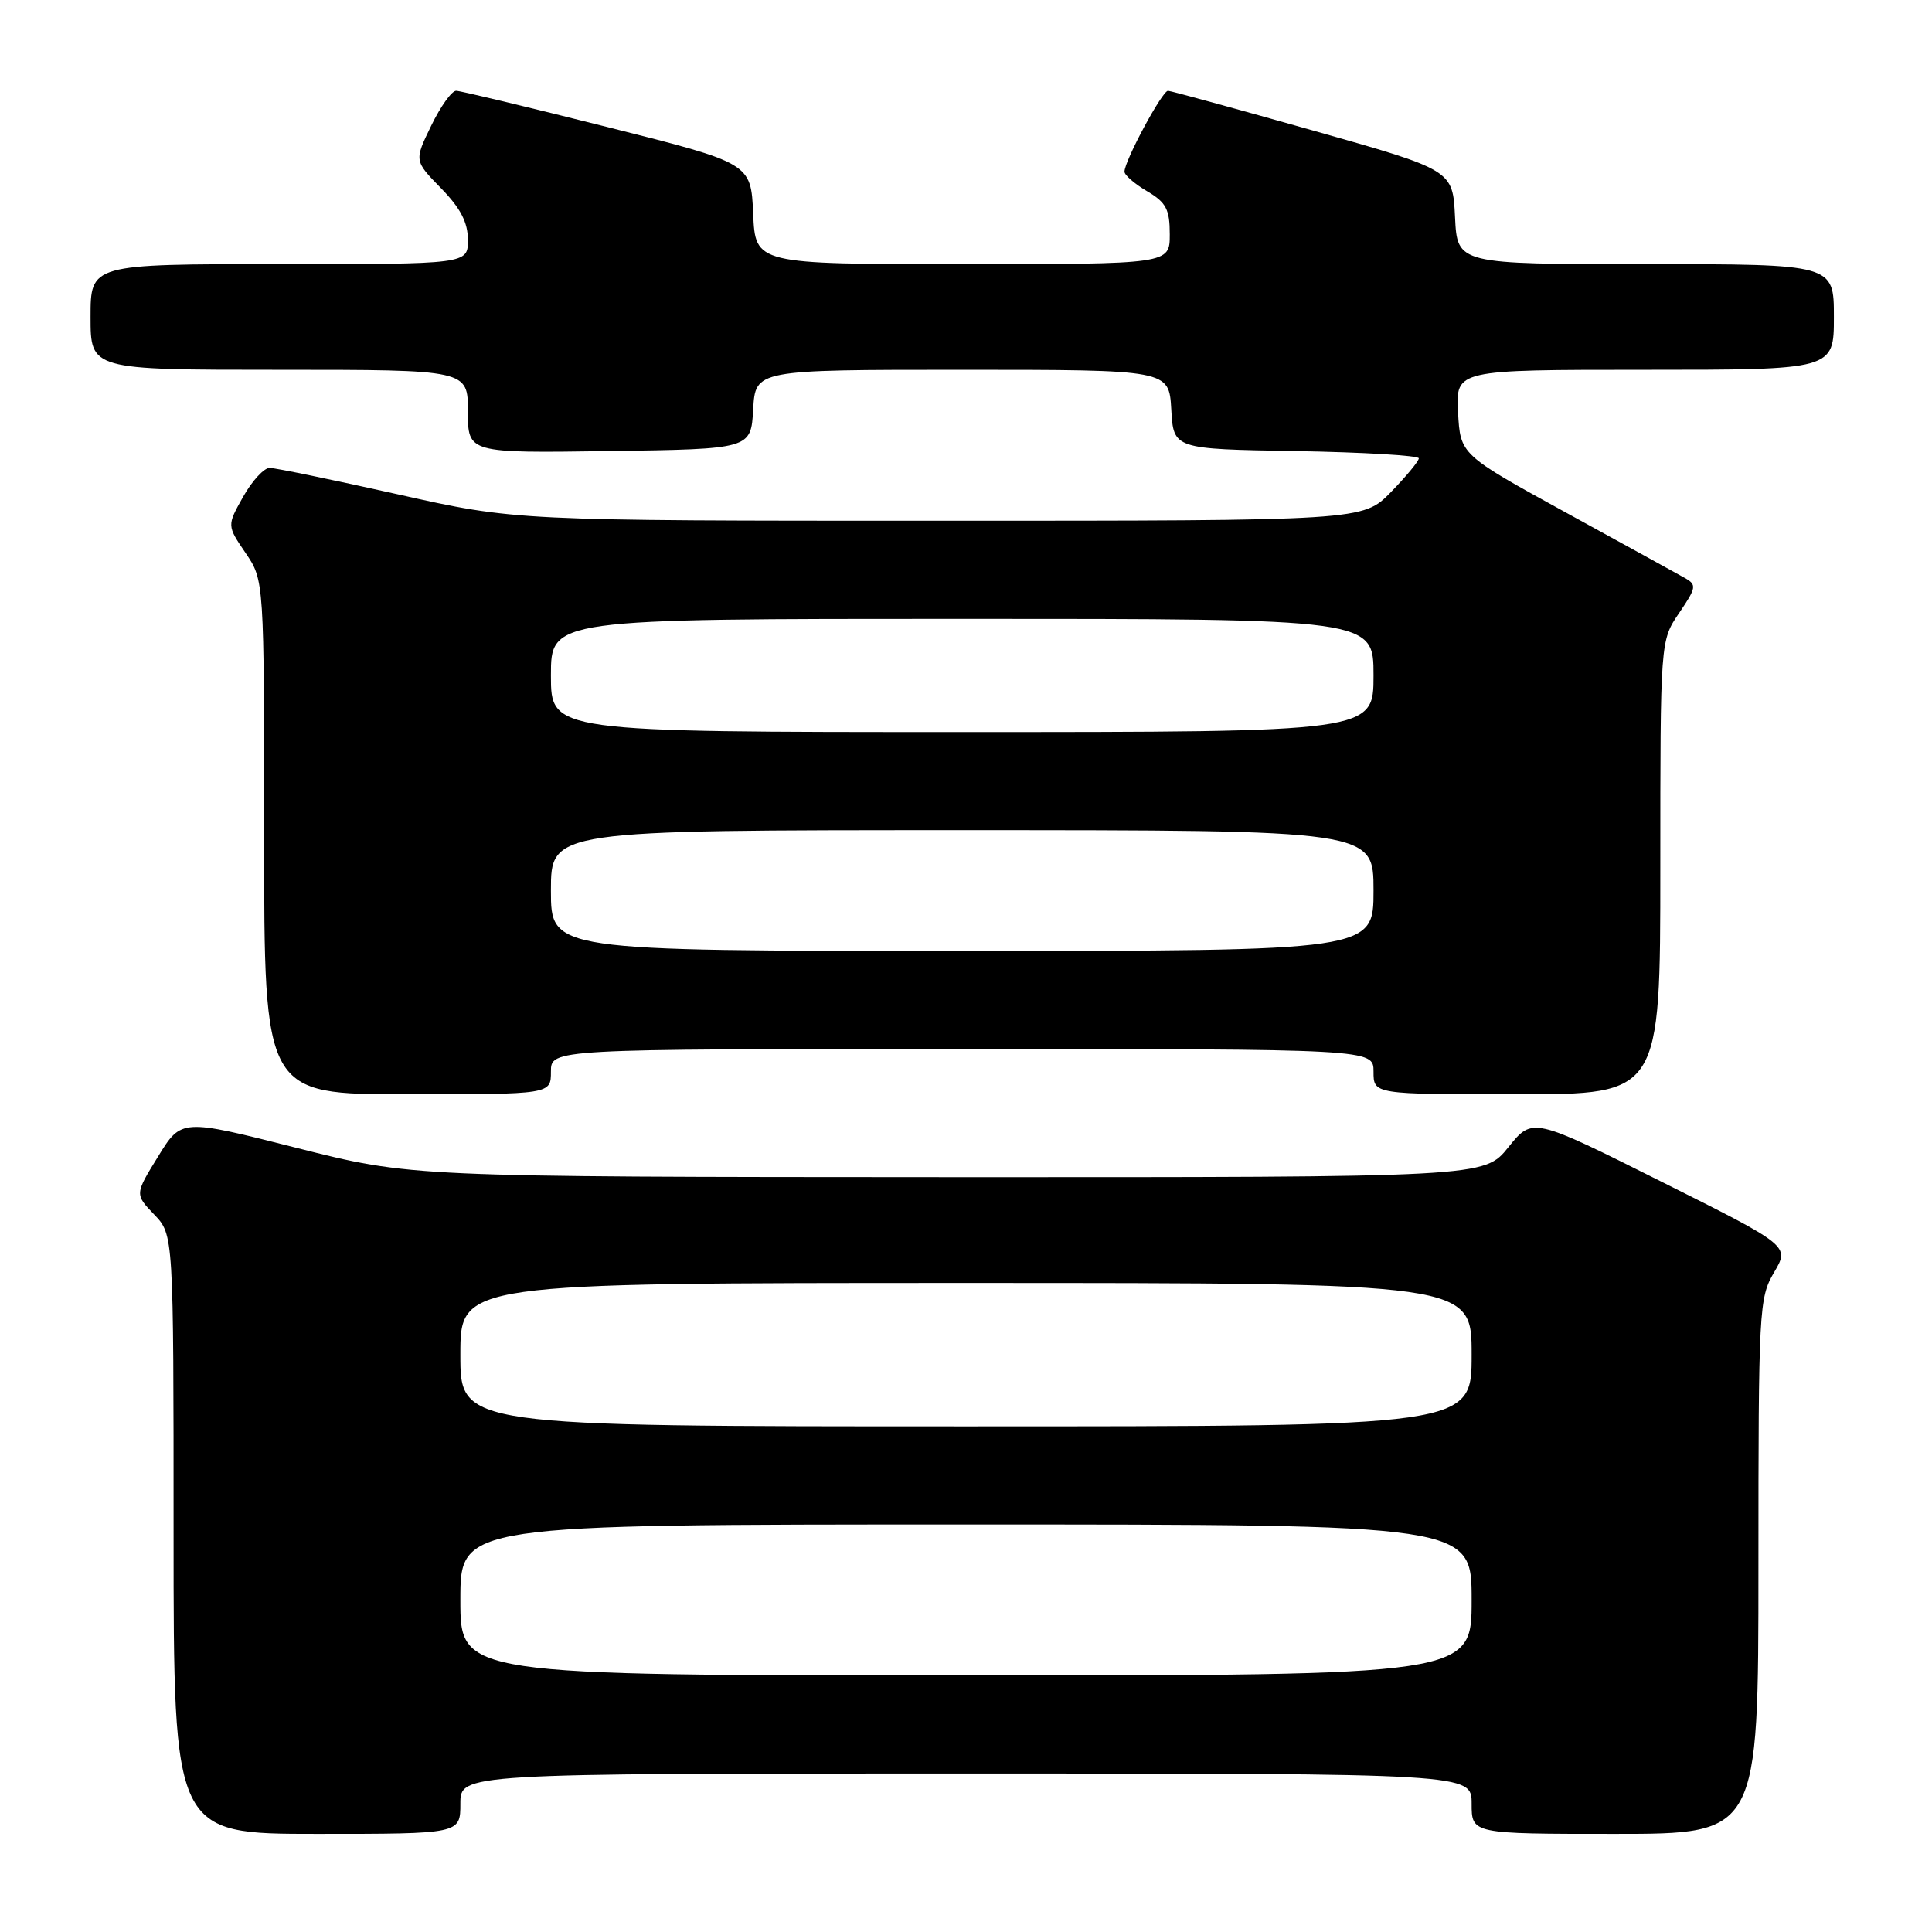 <?xml version="1.0" encoding="UTF-8" standalone="no"?>
<!DOCTYPE svg PUBLIC "-//W3C//DTD SVG 1.1//EN" "http://www.w3.org/Graphics/SVG/1.1/DTD/svg11.dtd" >
<svg xmlns="http://www.w3.org/2000/svg" xmlns:xlink="http://www.w3.org/1999/xlink" version="1.1" viewBox="0 0 256 256">
 <g >
 <path fill="currentColor"
d=" M 61.00 239.00 C 61.00 235.00 61.00 235.00 128.00 235.00 C 195.00 235.00 195.00 235.00 195.00 239.00 C 195.00 243.00 195.00 243.00 214.00 243.00 C 233.00 243.00 233.00 243.00 233.00 207.56 C 233.00 173.49 233.08 171.98 235.07 168.60 C 237.15 165.08 237.15 165.08 220.11 156.56 C 203.07 148.03 203.07 148.03 199.87 152.01 C 196.67 156.00 196.67 156.00 125.58 155.98 C 54.50 155.95 54.50 155.95 39.26 152.09 C 24.03 148.23 24.03 148.23 20.95 153.24 C 17.86 158.25 17.86 158.25 20.43 160.93 C 23.00 163.61 23.00 163.61 23.00 203.30 C 23.00 243.00 23.00 243.00 42.00 243.00 C 61.00 243.00 61.00 243.00 61.00 239.00 Z  M 73.00 142.00 C 73.00 139.00 73.00 139.00 127.50 139.00 C 182.00 139.00 182.00 139.00 182.00 142.00 C 182.00 145.00 182.00 145.00 201.00 145.00 C 220.00 145.00 220.00 145.00 220.00 114.95 C 220.00 84.89 220.00 84.89 222.49 81.23 C 224.79 77.84 224.85 77.49 223.24 76.58 C 222.28 76.04 215.20 72.14 207.50 67.92 C 193.50 60.24 193.50 60.24 193.20 54.62 C 192.90 49.00 192.90 49.00 217.95 49.00 C 243.00 49.00 243.00 49.00 243.00 42.00 C 243.00 35.00 243.00 35.00 218.05 35.00 C 193.10 35.00 193.10 35.00 192.80 28.77 C 192.50 22.53 192.50 22.53 174.00 17.30 C 163.82 14.42 155.17 12.05 154.77 12.03 C 154.01 12.00 149.00 21.31 149.00 22.75 C 149.00 23.20 150.35 24.37 152.00 25.34 C 154.53 26.83 155.00 27.74 155.00 31.06 C 155.00 35.00 155.00 35.00 127.55 35.00 C 100.09 35.00 100.09 35.00 99.80 28.31 C 99.50 21.62 99.50 21.62 80.50 16.84 C 70.05 14.21 61.03 12.04 60.45 12.03 C 59.87 12.01 58.38 14.09 57.14 16.65 C 54.88 21.30 54.88 21.30 58.44 24.94 C 61.02 27.58 62.00 29.47 62.00 31.79 C 62.00 35.00 62.00 35.00 37.00 35.00 C 12.00 35.00 12.00 35.00 12.00 42.00 C 12.00 49.00 12.00 49.00 37.00 49.00 C 62.00 49.00 62.00 49.00 62.00 54.52 C 62.00 60.04 62.00 60.04 80.75 59.77 C 99.50 59.50 99.50 59.50 99.80 54.25 C 100.10 49.00 100.10 49.00 127.50 49.00 C 154.90 49.00 154.90 49.00 155.20 54.25 C 155.50 59.50 155.50 59.50 171.75 59.77 C 180.69 59.93 188.00 60.36 188.00 60.73 C 188.00 61.11 186.33 63.12 184.30 65.21 C 180.59 69.00 180.59 69.00 124.46 69.00 C 68.33 69.00 68.33 69.00 52.71 65.50 C 44.12 63.58 36.48 62.00 35.73 62.00 C 34.98 62.00 33.40 63.72 32.22 65.82 C 30.07 69.64 30.07 69.64 32.54 73.27 C 35.00 76.89 35.00 76.89 35.00 110.95 C 35.00 145.00 35.00 145.00 54.00 145.00 C 73.00 145.00 73.00 145.00 73.00 142.00 Z  M 61.00 212.00 C 61.00 202.00 61.00 202.00 128.00 202.00 C 195.00 202.00 195.00 202.00 195.00 212.00 C 195.00 222.00 195.00 222.00 128.00 222.00 C 61.00 222.00 61.00 222.00 61.00 212.00 Z  M 61.00 179.50 C 61.00 170.00 61.00 170.00 128.00 170.00 C 195.00 170.00 195.00 170.00 195.00 179.50 C 195.00 189.00 195.00 189.00 128.00 189.00 C 61.00 189.00 61.00 189.00 61.00 179.50 Z  M 73.00 118.00 C 73.00 110.00 73.00 110.00 127.50 110.00 C 182.00 110.00 182.00 110.00 182.00 118.00 C 182.00 126.00 182.00 126.00 127.50 126.00 C 73.00 126.00 73.00 126.00 73.00 118.00 Z  M 73.00 89.50 C 73.00 82.00 73.00 82.00 127.50 82.00 C 182.00 82.00 182.00 82.00 182.00 89.50 C 182.00 97.00 182.00 97.00 127.50 97.00 C 73.00 97.00 73.00 97.00 73.00 89.50 Z "/>
</g>
</svg>